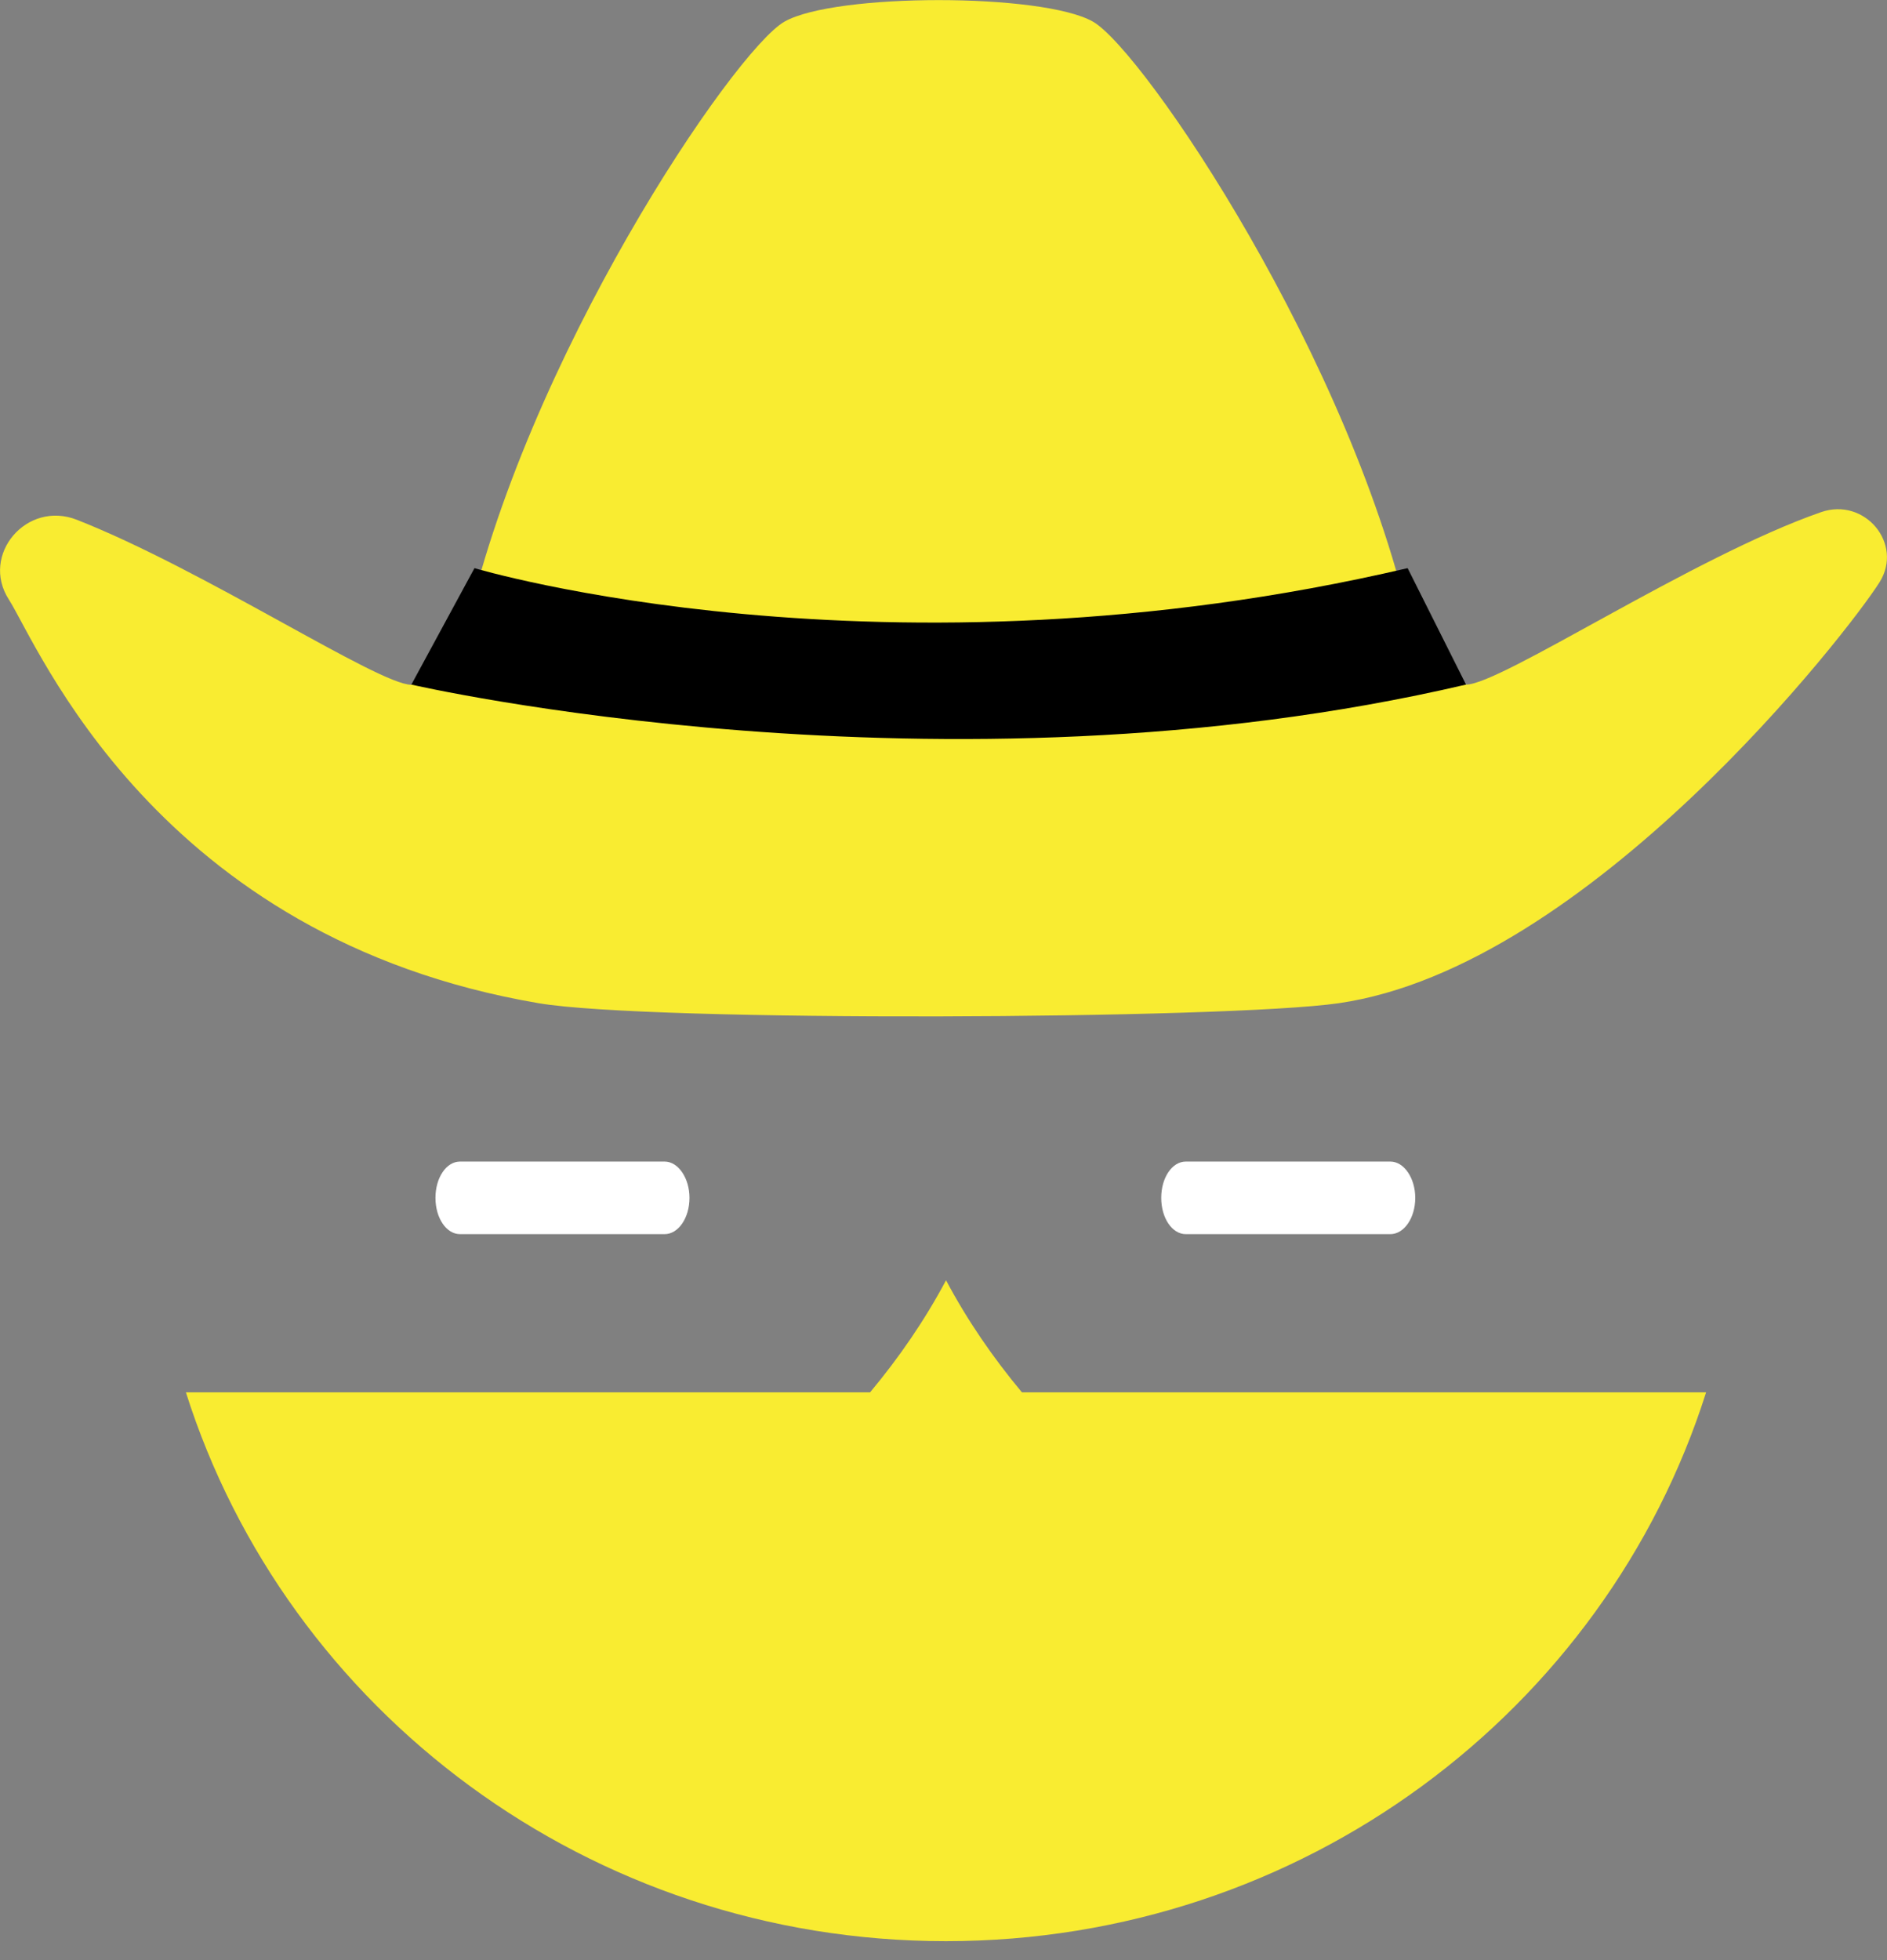 <svg width="52" height="54" viewBox="0 0 52 54" fill="none" xmlns="http://www.w3.org/2000/svg">
<rect x="0" y="0" width="52" height="54" fill="#808080" stroke="none"/>
<path d="M28.161 38.358C27.365 37.404 26.656 36.375 26.07 35.271C25.482 36.375 24.774 37.403 23.977 38.358H5.123C7.9 47.118 16.228 53.478 26.068 53.478C35.908 53.478 44.236 47.118 47.015 38.358H28.161Z" fill="#F9EC31"/>
<path d="M18.314 34H12.677C12.3 34 12 33.557 12 33C12 32.443 12.3 32 12.677 32H18.314C18.691 32 19 32.457 19 33C19 33.557 18.691 34 18.314 34Z" fill="white"/>
<path d="M38.313 34H32.677C32.3 34 32 33.557 32 33C32 32.443 32.3 32 32.677 32H38.313C38.691 32 39 32.457 39 33C39 33.557 38.691 34 38.313 34Z" fill="white"/>
<g clip-path="url(#clip0)">
<path d="M40.399 18.861C39.095 18.861 38.929 17.515 38.929 17.515C37.298 9.924 31.503 1.386 30.118 0.596C28.729 -0.195 23.007 -0.195 21.618 0.596C20.229 1.386 14.438 9.928 12.806 17.519C12.806 17.519 12.645 18.865 11.336 18.865C10.429 18.865 5.626 15.699 2.121 14.321C0.735 13.773 -0.547 15.286 0.243 16.515C1.04 17.754 4.281 25.843 14.846 27.638C17.925 28.161 33.796 28.083 36.89 27.638C43.78 26.644 50.942 17.394 51.794 16.041C52.463 14.98 51.383 13.688 50.178 14.111C46.646 15.34 41.355 18.861 40.399 18.861Z" fill="#F9EC31"/>
<path d="M11.336 18.86C11.336 18.86 25.954 22.235 40.399 18.86L38.79 15.652C24.345 19.027 13.075 15.652 13.075 15.652L11.336 18.86Z" fill="black"/>
</g>
<defs>
<clipPath id="clip0">
<rect width="52" height="28" fill="white"/>
</clipPath>
</defs>
</svg>
